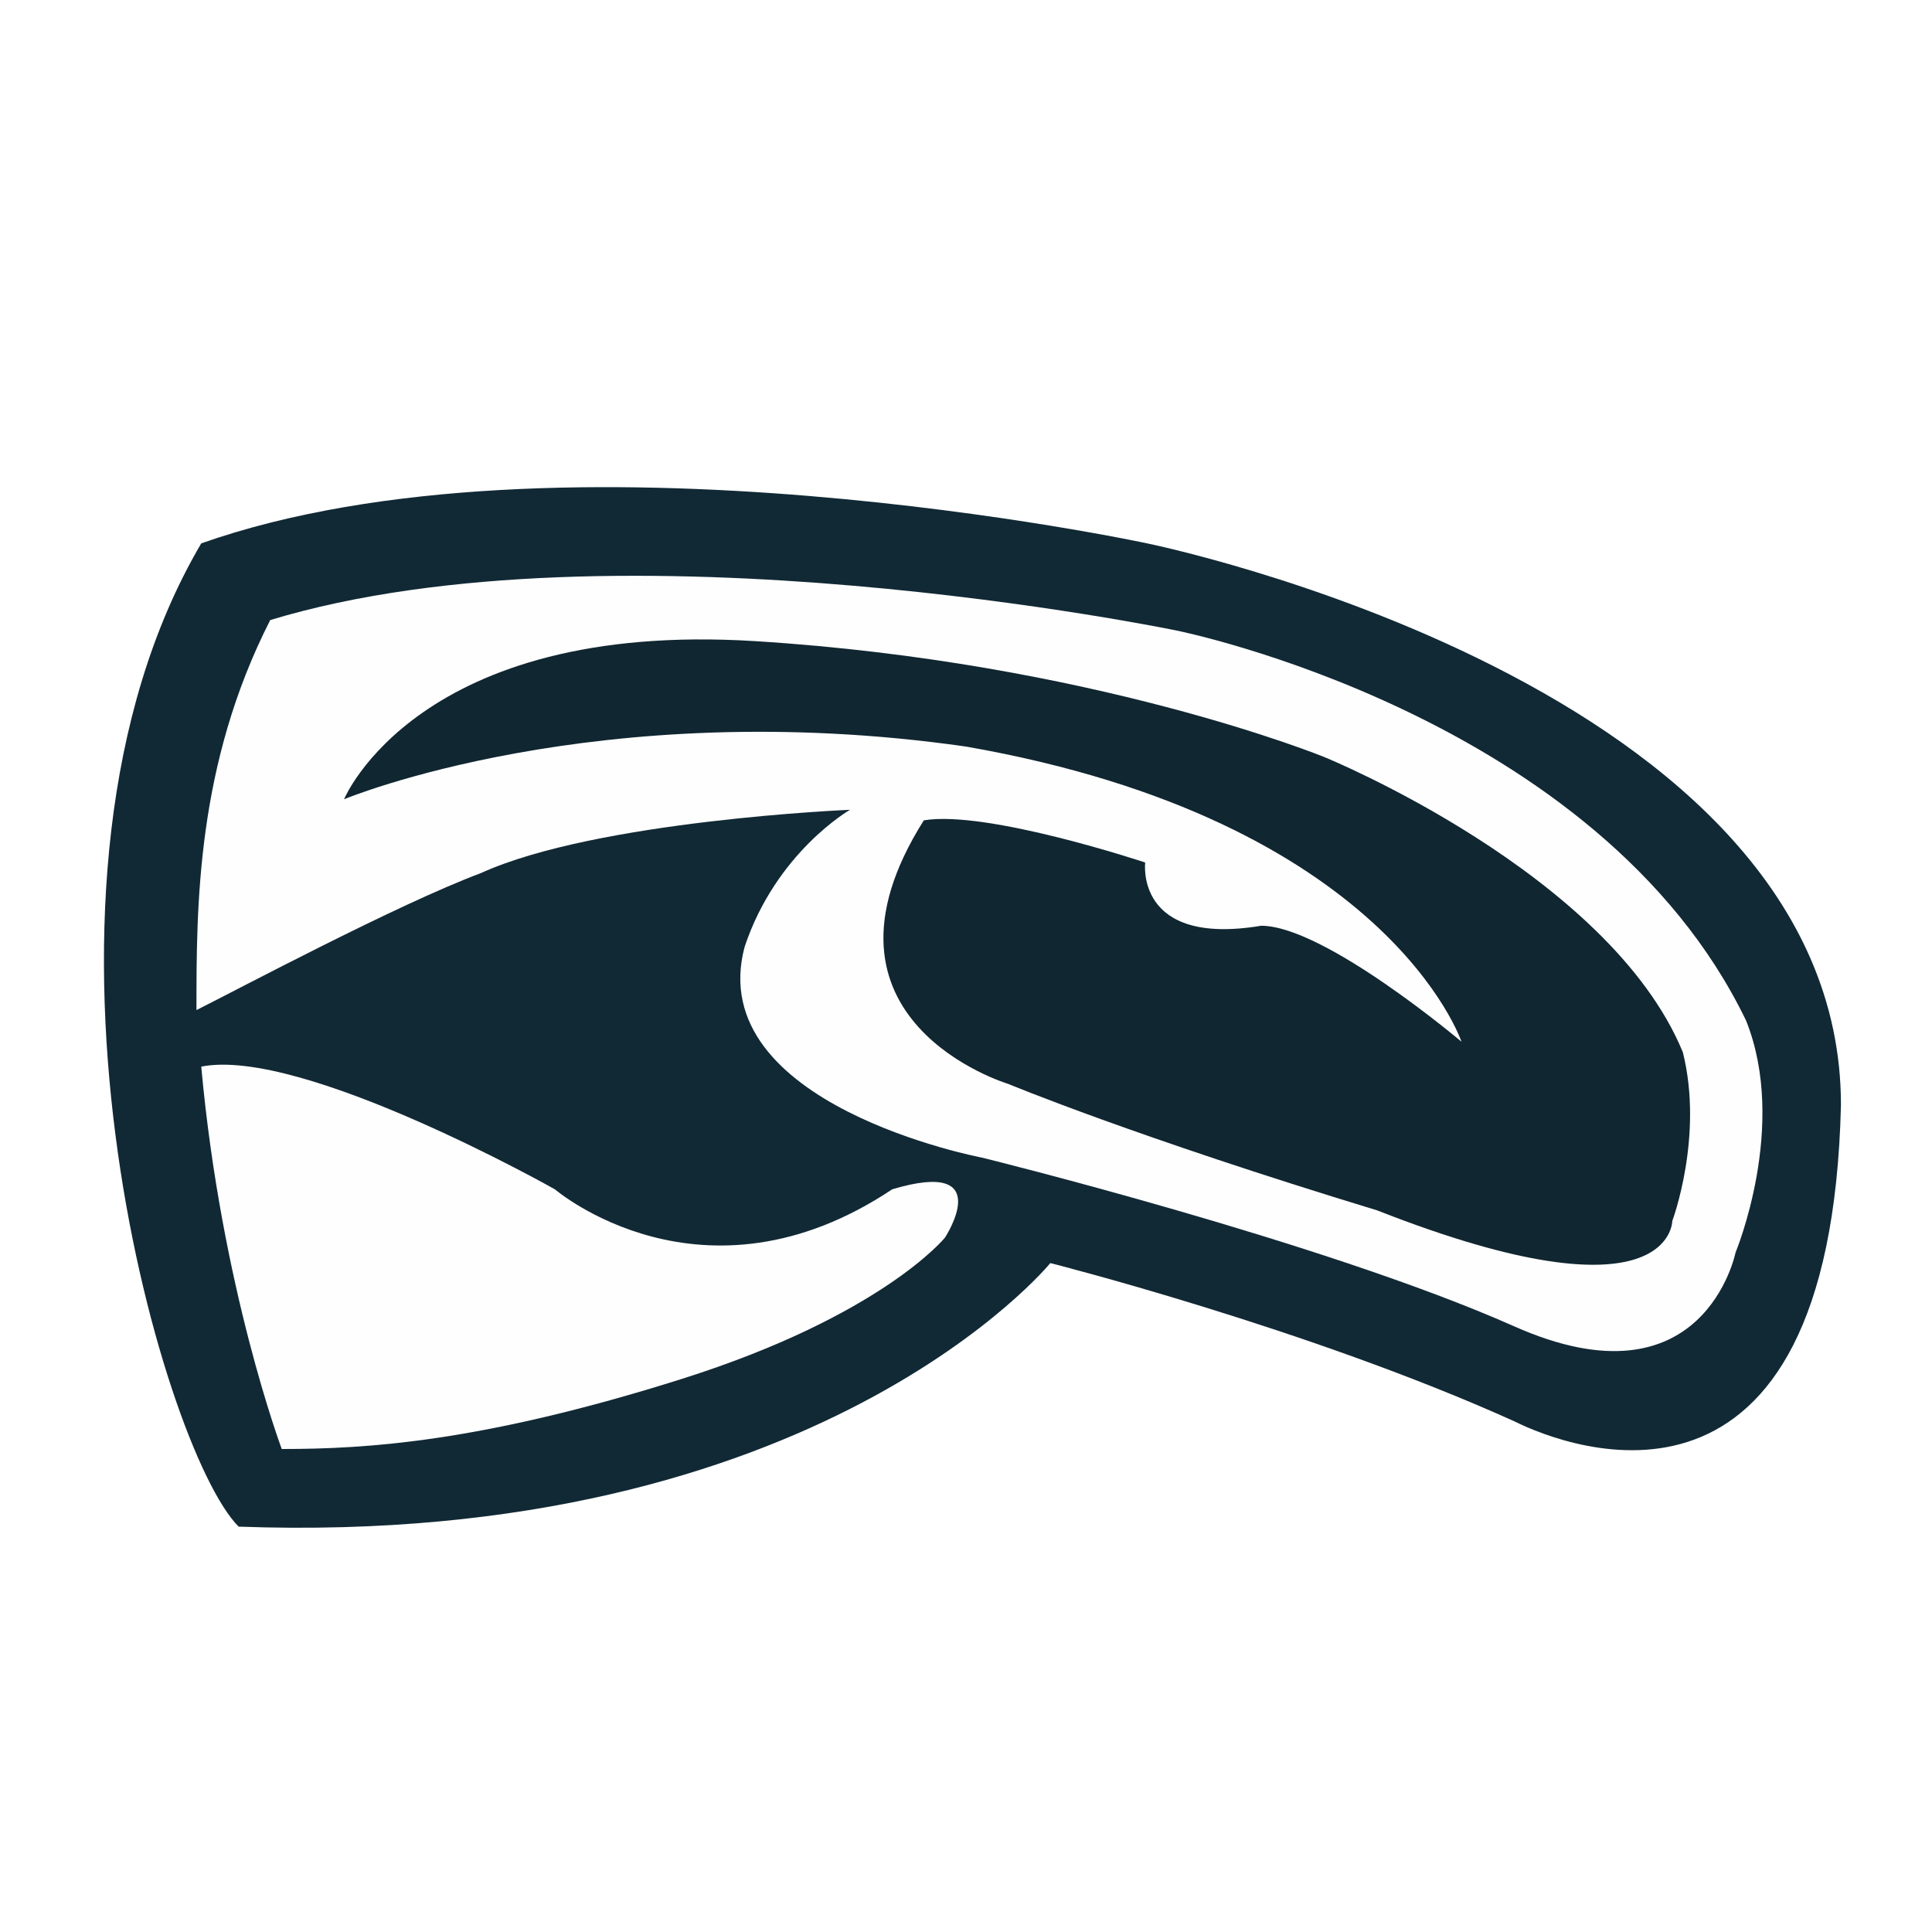 <?xml version="1.0" encoding="UTF-8" standalone="no"?>
<svg width="48px" height="48px" viewBox="0 0 48 48" version="1.1" xmlns="http://www.w3.org/2000/svg" xmlns:xlink="http://www.w3.org/1999/xlink">
    <!-- Generator: Sketch 3.6.1 (26313) - http://www.bohemiancoding.com/sketch -->
    <title>komodoide</title>
    <desc>Created with Sketch.</desc>
    <defs>
        <filter x="-50%" y="-50%" width="200%" height="200%" filterUnits="objectBoundingBox" id="filter-1">
            <feOffset dx="0" dy="1" in="SourceAlpha" result="shadowOffsetOuter1"></feOffset>
            <feGaussianBlur stdDeviation="0.5" in="shadowOffsetOuter1" result="shadowBlurOuter1"></feGaussianBlur>
            <feColorMatrix values="0 0 0 0 0   0 0 0 0 0   0 0 0 0 0  0 0 0 0.21 0" in="shadowBlurOuter1" type="matrix" result="shadowMatrixOuter1"></feColorMatrix>
            <feMerge>
                <feMergeNode in="shadowMatrixOuter1"></feMergeNode>
                <feMergeNode in="SourceGraphic"></feMergeNode>
            </feMerge>
        </filter>
    </defs>
    <g id="Page-1" stroke="none" stroke-width="1" fill="none" fill-rule="evenodd" filter="url(#filter-1)">
        <g id="komodoide">
            <g id="Group-3" transform="translate(2, 10)">
                <path d="M3,2.5 C11.905,-0.643 26.5,2.5 26.5,2.5 C26.5,2.5 43.738,6 43.738,16.452 C43.476,27.452 37,25 35.619,24.31 C30.5,22 24.095,20.381 24.095,20.381 C24.095,20.381 18.333,27.452 3.929,26.929 C2,25 -2,11 3,2.5 Z" id="Path-29" fill="#112935"></path>
                <path d="M3,15.5 C5.5,15 11.786,18.548 11.786,18.548 C11.786,18.548 15.452,21.69 20.167,18.548 C22.786,17.762 21.476,19.75 21.476,19.75 C21.476,19.75 19.905,21.69 14.929,23.262 C9.952,24.833 7.095,25 5,25 C5,25 3.5,21 3,15.5 Z" id="Path-30" fill="#FEFEFE"></path>
                <path d="M2.881,14.095 C2.881,11.5 2.881,8 4.714,4.405 C13.357,1.786 27.238,4.667 27.238,4.667 C27.238,4.667 37.714,6.762 41.381,14.357 C42.429,16.976 41.119,20.119 41.119,20.119 C41.119,20.119 40.333,24.048 35.619,21.952 C30.905,19.857 22.402,17.762 22.402,17.762 C22.402,17.762 15.452,16.452 16.5,12.524 C17.286,10.167 19.119,9.119 19.119,9.119 C19.119,9.119 12.833,9.381 9.952,10.69 C7.857,11.476 3.929,13.571 2.881,14.095 Z" id="Path-31" fill="#FEFEFE"></path>
                <path d="M6.548,8.857 C6.548,8.857 8.381,4.405 16.762,4.929 C25.143,5.452 30.905,7.81 30.905,7.81 C30.905,7.81 37.976,10.69 39.81,15.143 C40.333,17.238 39.548,19.333 39.548,19.333 C39.548,19.333 39.548,21.952 32.214,19.071 C26.19,17.238 23.048,15.929 23.048,15.929 C23.048,15.929 17.81,14.357 20.952,9.381 C22.524,9.119 26.452,10.429 26.452,10.429 C26.452,10.429 26.19,12.524 29.333,12 C30.905,12 34.31,14.881 34.31,14.881 C34.31,14.881 32.476,9.381 22,7.548 C12.833,6.238 6.548,8.857 6.548,8.857 Z" id="Path-32" fill="#102631"></path>
            </g>
        </g>
    </g>
</svg>